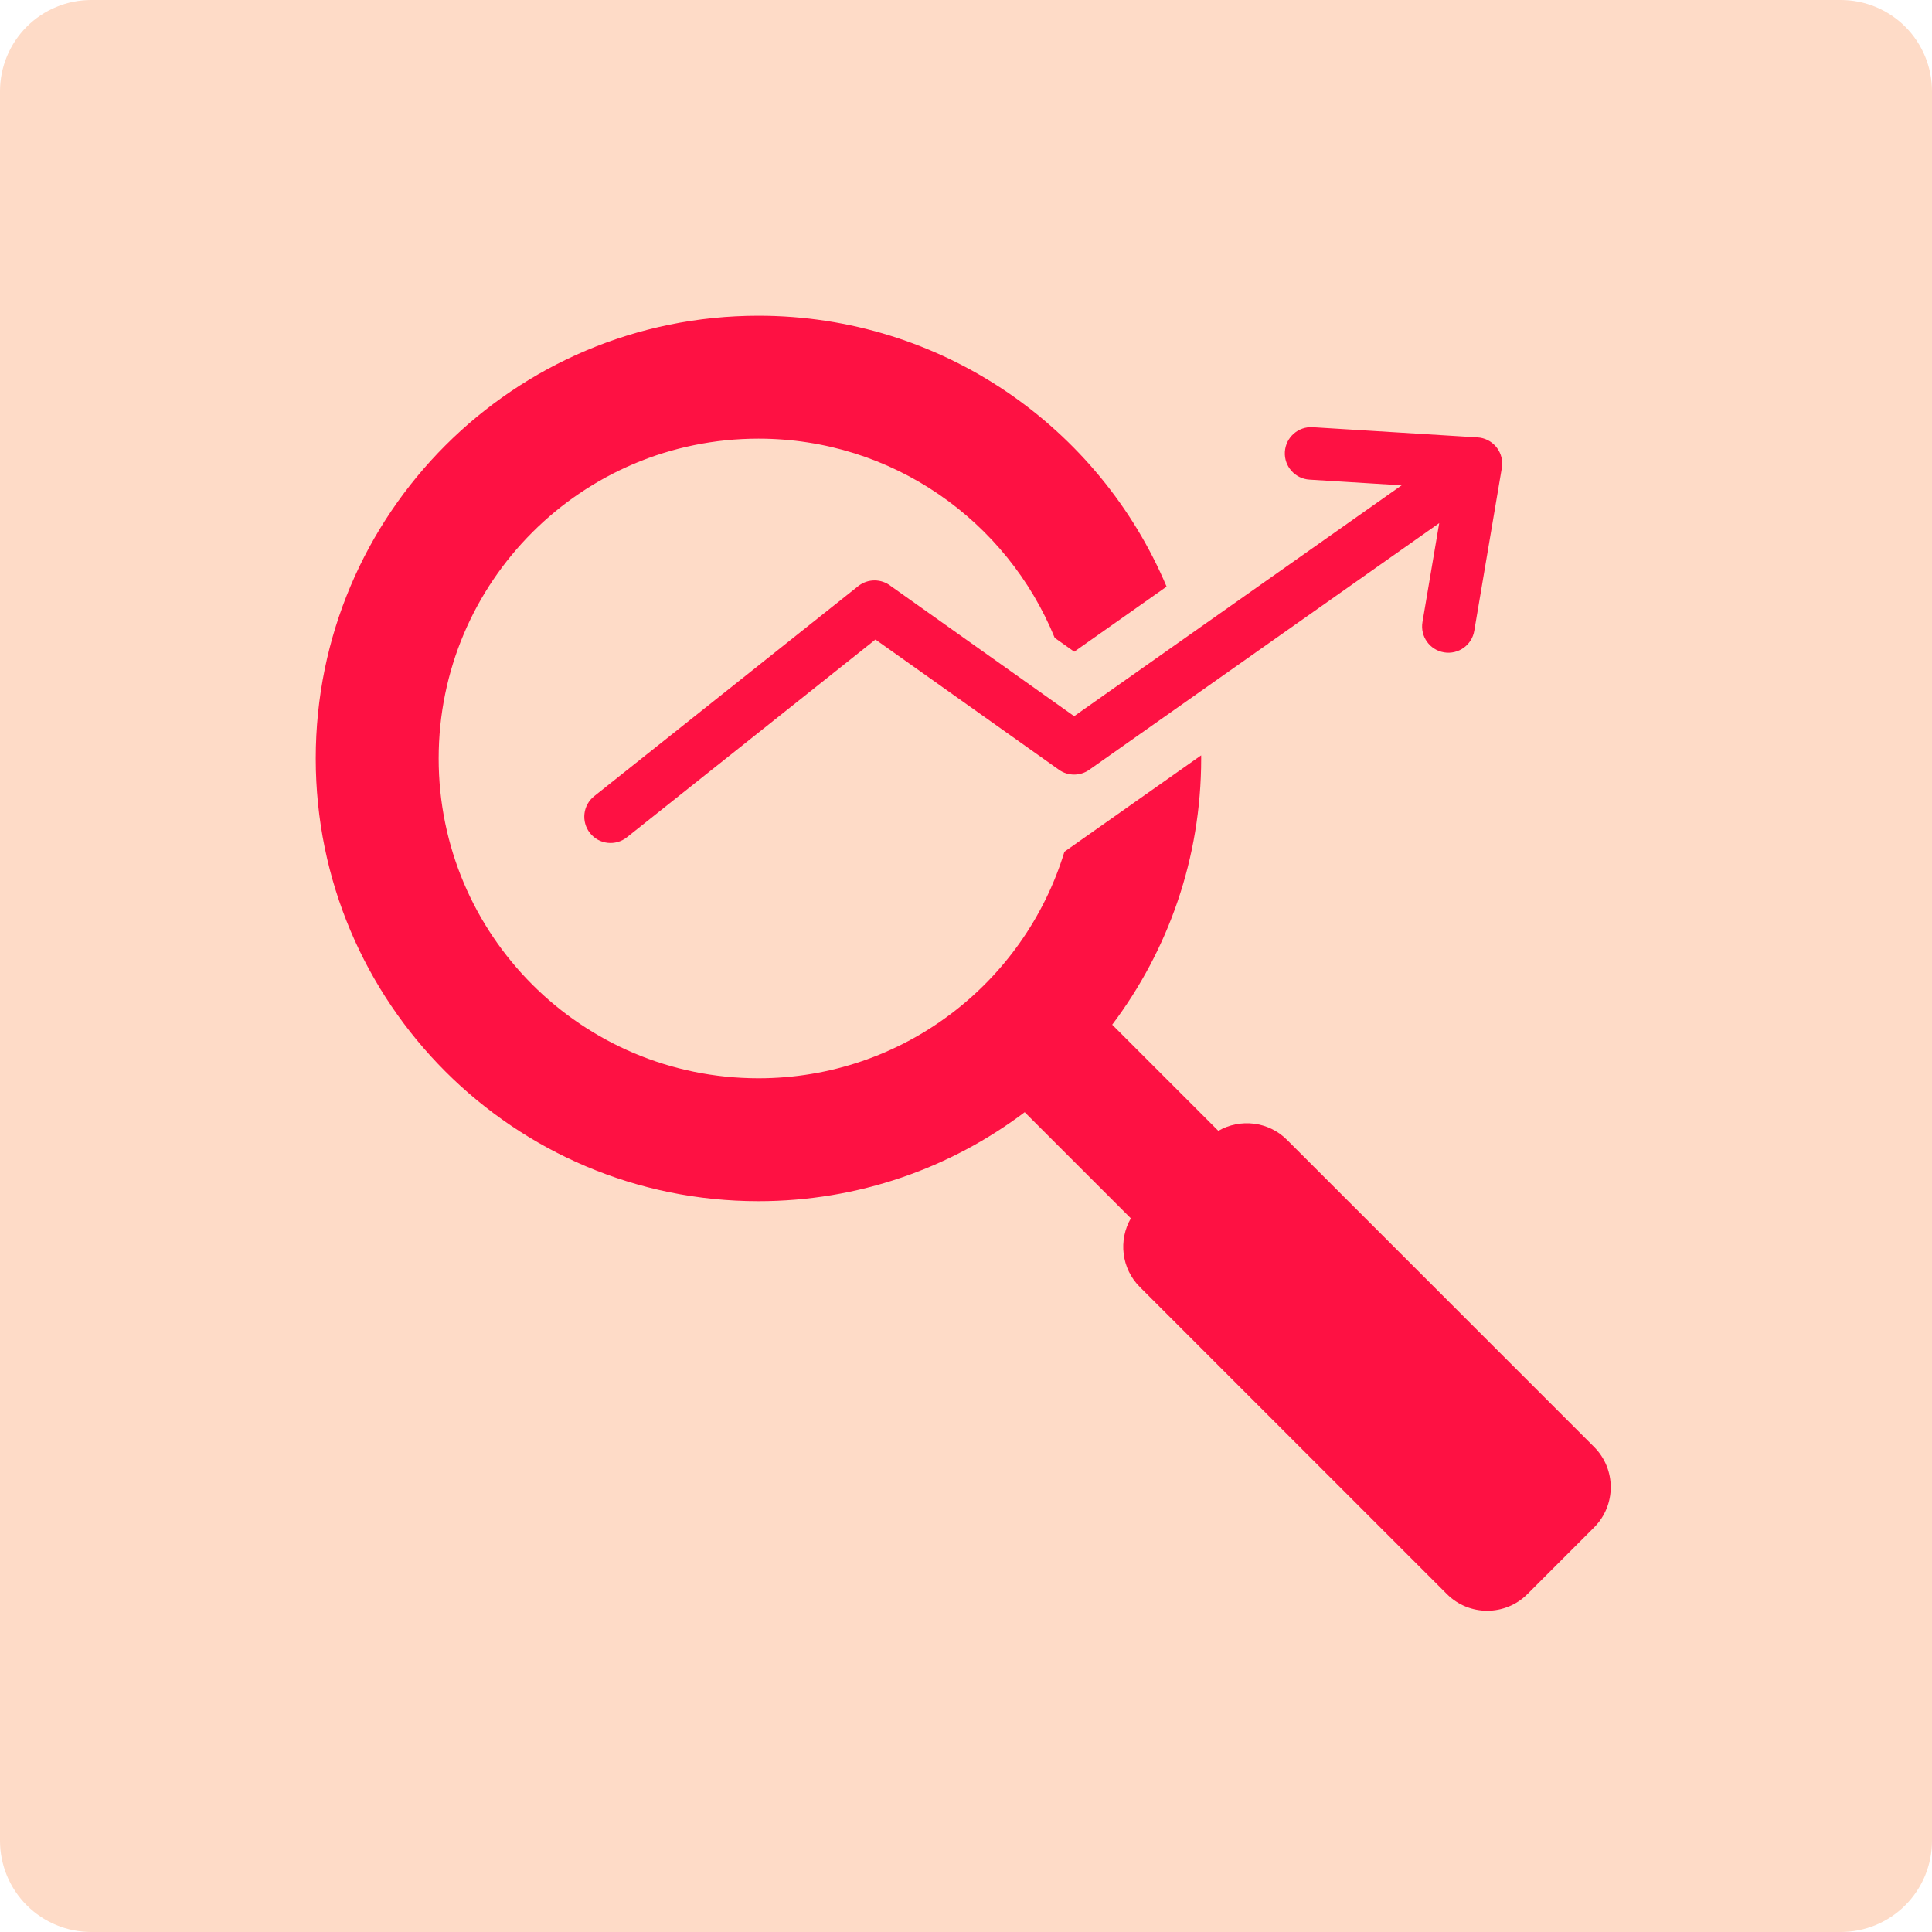 <svg xmlns="http://www.w3.org/2000/svg" xmlns:xlink="http://www.w3.org/1999/xlink" width="1080" zoomAndPan="magnify" viewBox="0 0 810 810" height="1080" preserveAspectRatio="xMidYMid meet" version="1.0"><defs><clipPath id="2eee25115d"><path d="M 38.25 0 L 771.75 0 C 781.895 0 791.625 4.031 798.797 11.203 C 805.969 18.375 810 28.105 810 38.25 L 810 771.75 C 810 781.895 805.969 791.625 798.797 798.797 C 791.625 805.969 781.895 810 771.75 810 L 38.25 810 C 28.105 810 18.375 805.969 11.203 798.797 C 4.031 791.625 0 781.895 0 771.75 L 0 38.25 C 0 28.105 4.031 18.375 11.203 11.203 C 18.375 4.031 28.105 0 38.25 0 Z M 38.25 0 " clip-rule="nonzero"/></clipPath><clipPath id="735000a7ab"><path d="M 132.375 132.375 L 676 132.375 L 676 676 L 132.375 676 Z M 132.375 132.375 " clip-rule="nonzero"/></clipPath></defs><g clip-path="url(#2eee25115d)"><rect x="-81" width="972" fill="#fedbc7" y="-81" height="972" fill-opacity="1"/></g><g clip-path="url(#735000a7ab)"><path fill="#fe1143" d="M 549.031 201.09 C 542.961 200.73 538.328 195.52 538.684 189.449 C 539.043 183.379 544.254 178.746 550.324 179.105 L 619.438 183.379 C 625.508 183.734 630.141 188.945 629.785 195.016 C 629.762 195.41 629.715 195.797 629.652 196.18 L 618.098 264.457 C 617.098 270.457 611.426 274.508 605.426 273.508 C 599.426 272.508 595.371 266.836 596.371 260.836 L 603.398 219.316 L 456.656 322.75 C 452.949 325.359 447.852 325.492 443.945 322.711 L 367.047 268.125 L 262.832 351.039 C 258.07 354.824 251.145 354.031 247.359 349.27 C 243.574 344.508 244.363 337.582 249.125 333.797 L 359.809 245.734 C 363.875 242.504 369.52 242.605 373.438 245.672 L 450.34 300.262 L 587.641 203.473 Z M 317.988 132.375 C 215.477 132.375 132.375 215.477 132.375 317.988 C 132.375 420.5 215.477 503.602 317.988 503.602 C 359.891 503.602 398.547 489.711 429.609 466.293 L 474.109 510.789 C 468.852 519.891 470.102 531.797 477.867 539.562 L 606.668 668.367 C 615.93 677.625 631.078 677.625 640.336 668.367 L 668.367 640.336 C 677.625 631.078 677.625 615.93 668.367 606.668 L 539.562 477.867 C 531.797 470.102 519.891 468.852 510.789 474.109 L 466.293 429.609 C 489.711 398.543 503.602 359.891 503.602 317.988 C 503.602 317.551 503.586 317.121 503.586 316.684 C 484.48 330.152 465.371 343.621 446.266 357.09 C 429.531 412.062 378.438 452.07 317.988 452.07 C 243.938 452.07 183.91 392.039 183.91 317.988 C 183.91 243.938 243.938 183.91 317.988 183.91 C 374.145 183.91 422.227 218.434 442.191 267.414 L 450.383 273.23 L 489.098 245.941 C 460.969 179.211 394.949 132.375 317.988 132.375 Z M 317.988 132.375 " fill-opacity="1" fill-rule="evenodd"/></g></svg>